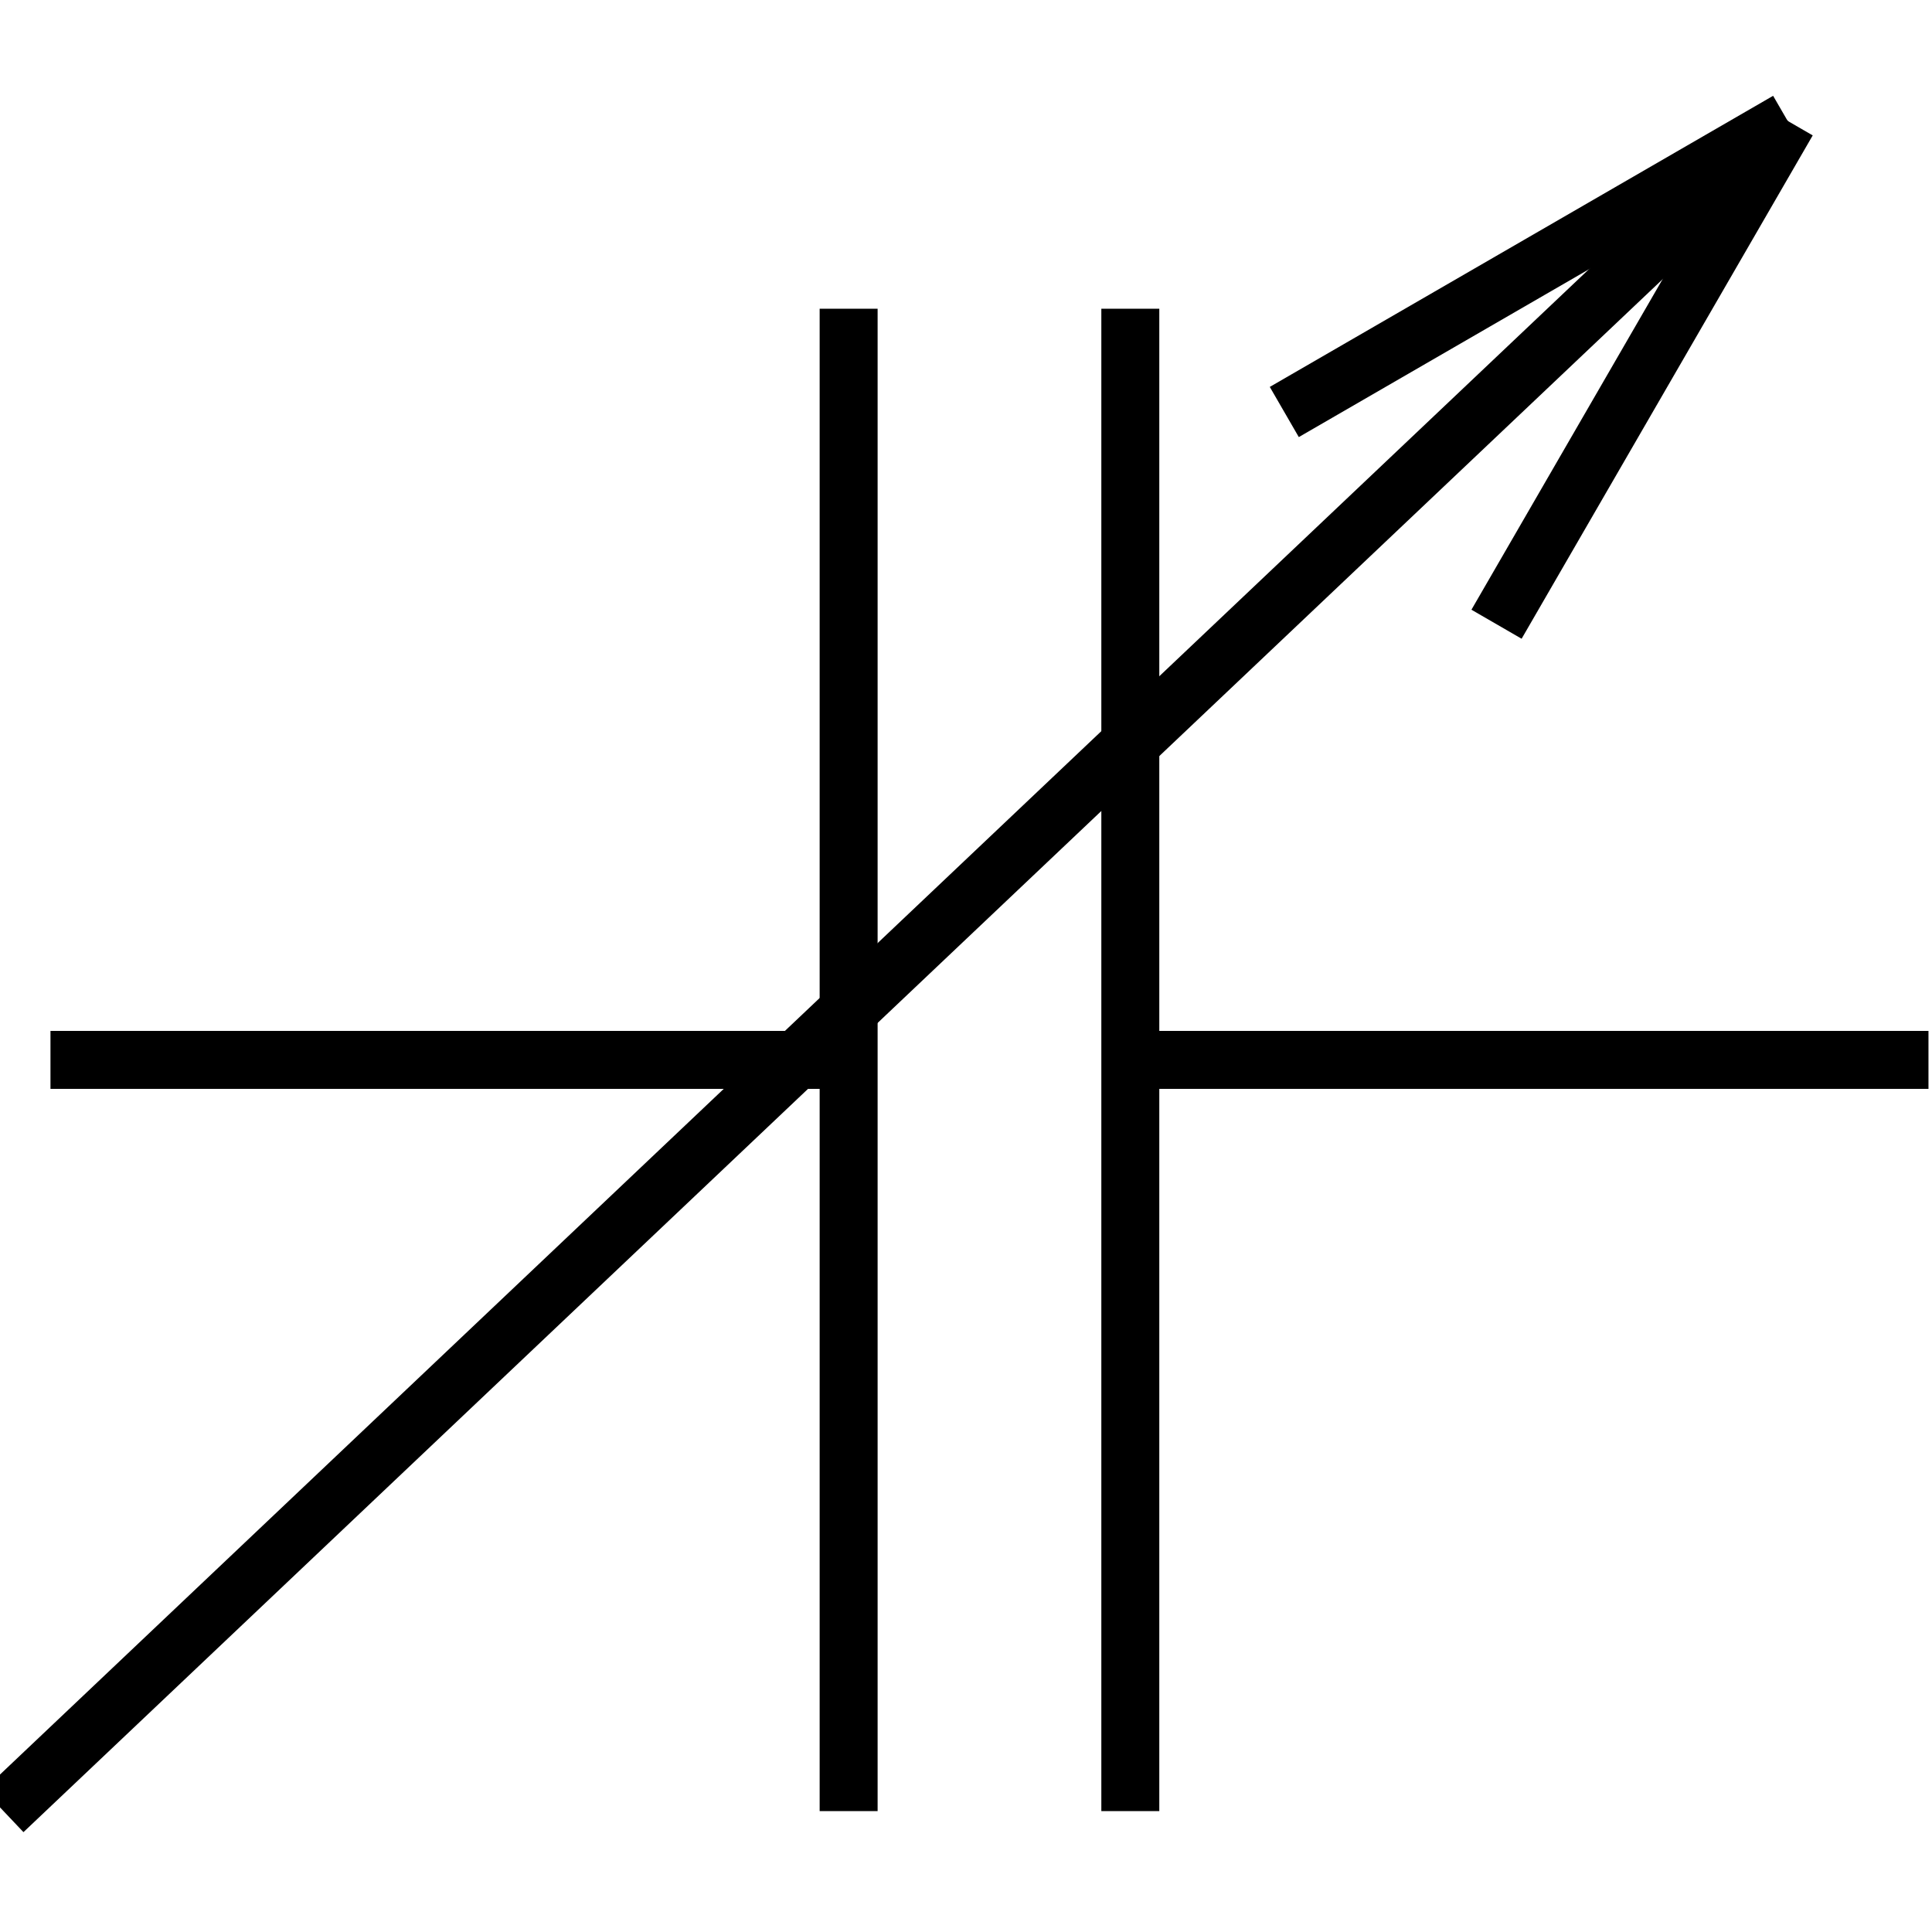 <?xml version="1.0" standalone="no"?><svg xmlns="http://www.w3.org/2000/svg" width="400.000" height="400.000" viewBox="0.0 0.0 400.000 400.000" version="1.1">
  <title>Produce by Acme CAD Converter</title>
  <desc>Produce by Acme CAD Converter</desc>
<g id="0" display="visible">
<g><path d="M0.73 374.97L370.11 25.03"
fill="none" stroke="black" stroke-width="12"/>
</g>
<g><path d="M265.9 85.3L370.11 25.03"
fill="none" stroke="black" stroke-width="12"/>
</g>
<g><path d="M370.11 25.03L309.84 129.24"
fill="none" stroke="black" stroke-width="12"/>
</g>
<g><path d="M399.27 219.44L234.02 219.44"
fill="none" stroke="black" stroke-width="12"/>
</g>
<g><path d="M234.02 374.97L234.02 63.92"
fill="none" stroke="black" stroke-width="12"/>
</g>
<g><path d="M175.7 63.92L175.7 374.97"
fill="none" stroke="black" stroke-width="12"/>
</g>
<g><path d="M175.7 219.44L10.45 219.44"
fill="none" stroke="black" stroke-width="12"/>
</g>
</g>
</svg>
